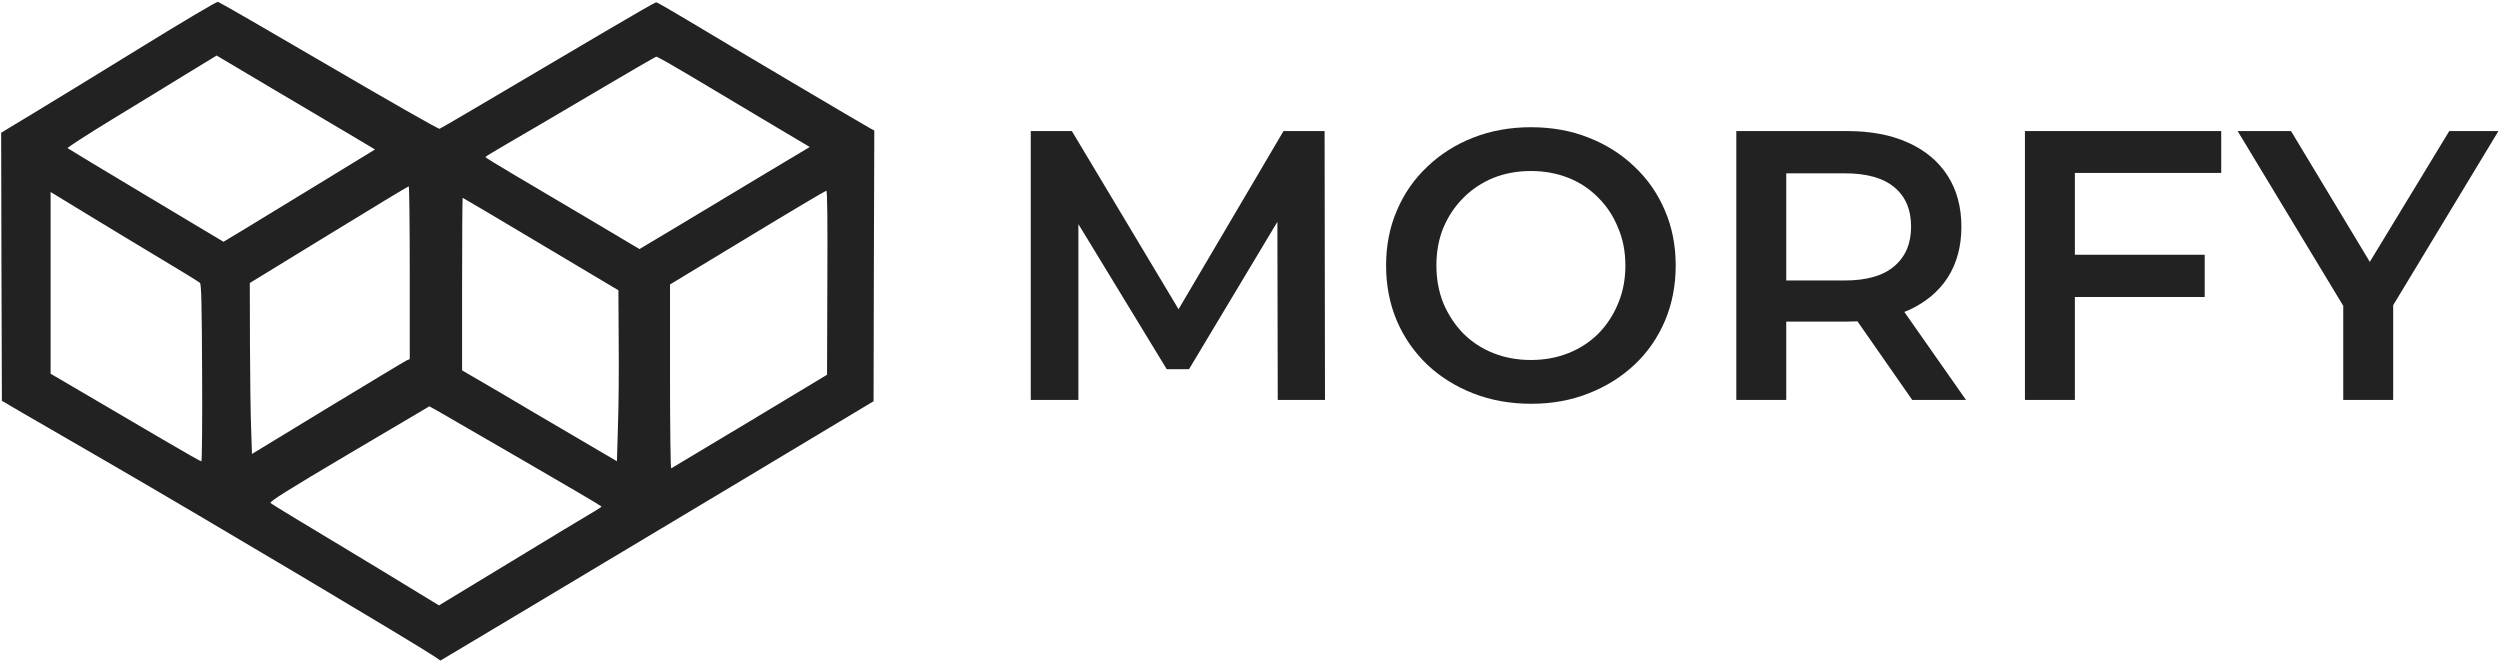 <svg width="759" height="201" viewBox="0 0 759 201" fill="none" xmlns="http://www.w3.org/2000/svg">
<path d="M711.411 121.421V89.119L714.793 98.448L679.342 39.791H695.551L724.005 87.02H714.909L743.596 39.791H758.523L723.072 98.448L726.571 89.119V121.421H711.411Z" fill="#222222"/>
<path d="M628.649 77.341H669.347V90.168H628.649V77.341ZM629.931 121.421H614.771V39.791H674.362V52.502H629.931V121.421Z" fill="#222222"/>
<path d="M527.145 121.421V39.791H560.729C567.96 39.791 574.14 40.957 579.271 43.289C584.48 45.622 588.484 48.965 591.283 53.318C594.081 57.672 595.481 62.842 595.481 68.828C595.481 74.814 594.081 79.984 591.283 84.338C588.484 88.614 584.48 91.918 579.271 94.25C574.14 96.505 567.96 97.632 560.729 97.632H535.541L542.304 90.752V121.421H527.145ZM580.554 121.421L559.913 91.801H576.123L596.88 121.421H580.554ZM542.304 92.384L535.541 85.154H560.03C566.716 85.154 571.73 83.716 575.073 80.839C578.494 77.963 580.204 73.959 580.204 68.828C580.204 63.619 578.494 59.615 575.073 56.817C571.73 54.018 566.716 52.619 560.03 52.619H535.541L542.304 45.155V92.384Z" fill="#222222"/>
<path d="M464.896 122.587C458.521 122.587 452.652 121.537 447.288 119.438C441.923 117.339 437.259 114.424 433.294 110.692C429.329 106.883 426.258 102.451 424.082 97.398C421.905 92.267 420.816 86.67 420.816 80.606C420.816 74.542 421.905 68.983 424.082 63.93C426.258 58.799 429.329 54.368 433.294 50.636C437.259 46.827 441.923 43.873 447.288 41.774C452.652 39.675 458.483 38.625 464.78 38.625C471.154 38.625 476.985 39.675 482.272 41.774C487.636 43.873 492.3 46.827 496.265 50.636C500.23 54.368 503.301 58.799 505.478 63.93C507.654 68.983 508.743 74.542 508.743 80.606C508.743 86.67 507.654 92.267 505.478 97.398C503.301 102.529 500.23 106.96 496.265 110.692C492.3 114.424 487.636 117.339 482.272 119.438C476.985 121.537 471.193 122.587 464.896 122.587ZM464.78 109.293C468.9 109.293 472.709 108.593 476.208 107.194C479.706 105.794 482.738 103.812 485.304 101.246C487.869 98.603 489.851 95.571 491.251 92.15C492.728 88.652 493.467 84.804 493.467 80.606C493.467 76.408 492.728 72.598 491.251 69.178C489.851 65.679 487.869 62.647 485.304 60.082C482.738 57.439 479.706 55.417 476.208 54.018C472.709 52.619 468.9 51.919 464.78 51.919C460.659 51.919 456.85 52.619 453.352 54.018C449.931 55.417 446.899 57.439 444.256 60.082C441.69 62.647 439.669 65.679 438.192 69.178C436.792 72.598 436.093 76.408 436.093 80.606C436.093 84.726 436.792 88.535 438.192 92.034C439.669 95.532 441.69 98.603 444.256 101.246C446.821 103.812 449.853 105.794 453.352 107.194C456.85 108.593 460.659 109.293 464.78 109.293Z" fill="#222222"/>
<path d="M312.939 121.42V39.791H325.417L361.101 99.38H354.57L389.671 39.791H402.149L402.265 121.42H387.922L387.805 62.297H390.837L360.984 112.091H354.221L323.901 62.297H327.4V121.42H312.939Z" fill="#222222"/>
<path d="M42.511 14.566C29.886 22.346 15.23 31.321 9.933 34.504L0.354 40.295L0.442 81.011L0.574 121.683L6.754 125.308C10.153 127.253 21.94 134.061 32.888 140.427C63.038 157.89 126.076 195.378 132.256 199.534L133.712 200.551L159.625 185.078C173.883 176.546 203.46 158.862 225.355 145.732L265.217 121.816L265.306 80.746L265.438 39.632L264.29 39.013C262.878 38.306 220.676 13.328 208.492 5.989C203.637 3.072 199.443 0.684 199.222 0.684C198.957 0.684 191.938 4.707 183.551 9.659C143.866 33.089 133.933 38.925 133.448 39.102C133.139 39.234 118.041 30.613 99.898 20.003C81.755 9.393 66.57 0.64 66.172 0.552C65.775 0.463 55.136 6.785 42.511 14.566ZM105.99 40.693L113.848 45.379L96.499 55.989C86.964 61.825 76.59 68.102 73.5 70.003L67.85 73.407L44.365 59.349C31.431 51.612 20.704 45.158 20.527 44.981C20.307 44.849 26.398 40.914 33.991 36.272C41.584 31.63 51.87 25.397 56.77 22.346L65.775 16.865L81.932 26.458C90.849 31.719 101.664 38.129 105.99 40.693ZM210.744 23.717C216.791 27.342 227.165 33.531 233.787 37.466L245.838 44.627L233.125 52.231C226.15 56.431 214.496 63.416 207.3 67.749L194.146 75.618L179.048 66.643C170.705 61.736 160.199 55.503 155.652 52.806C151.061 50.109 147.353 47.81 147.353 47.678C147.353 47.545 150.399 45.733 154.107 43.566C157.815 41.444 169.381 34.636 179.799 28.491C190.261 22.302 199.001 17.218 199.266 17.218C199.575 17.174 204.74 20.136 210.744 23.717ZM124.398 82.735V108.995L123.427 109.437C122.853 109.702 112.082 116.201 99.457 123.849L76.502 137.819L76.237 129.994C76.06 125.706 75.928 113.991 75.884 104.044L75.84 85.918L99.81 71.241C112.965 63.195 123.868 56.564 124.089 56.564C124.266 56.52 124.398 68.323 124.398 82.735ZM251.18 85.83L251.091 113.77L227.607 127.916C214.673 135.697 203.946 142.107 203.769 142.196C203.592 142.284 203.416 129.773 203.416 114.344V86.36L226.945 72.125C239.835 64.3 250.65 57.89 250.871 57.89C251.18 57.846 251.268 67.351 251.18 85.83ZM49.133 78.757C55.224 82.382 60.434 85.609 60.698 85.874C61.14 86.272 61.272 92.682 61.361 113.239C61.449 128.005 61.316 140.074 61.14 140.074C60.919 140.074 55.533 137.023 49.221 133.31C42.864 129.552 32.623 123.584 26.531 120.003L15.363 113.46V85.874V58.288L26.752 65.229C32.976 69.031 43.085 75.131 49.133 78.757ZM164.216 74.115L187.745 88.129L187.833 103.381C187.921 111.78 187.833 123.451 187.612 129.331L187.303 140.029L181.565 136.67C178.43 134.813 169.866 129.817 162.583 125.529C155.299 121.197 147.309 116.51 144.837 115.096L140.29 112.443V86.272C140.29 71.86 140.378 60.056 140.467 60.056C140.555 60.056 151.238 66.378 164.216 74.115ZM158.963 139.853C171.985 147.368 182.624 153.646 182.624 153.778C182.624 153.911 181.388 154.707 179.887 155.591C178.386 156.431 167.262 163.15 155.211 170.489L133.271 183.796L116.364 173.495C107.05 167.881 95.704 160.984 91.069 158.243C86.478 155.458 82.417 152.982 82.152 152.717C81.711 152.319 87.185 148.871 105.946 137.775L130.358 123.363L132.83 124.733C134.154 125.529 145.94 132.293 158.963 139.853Z" fill="#222222"/>
</svg>
